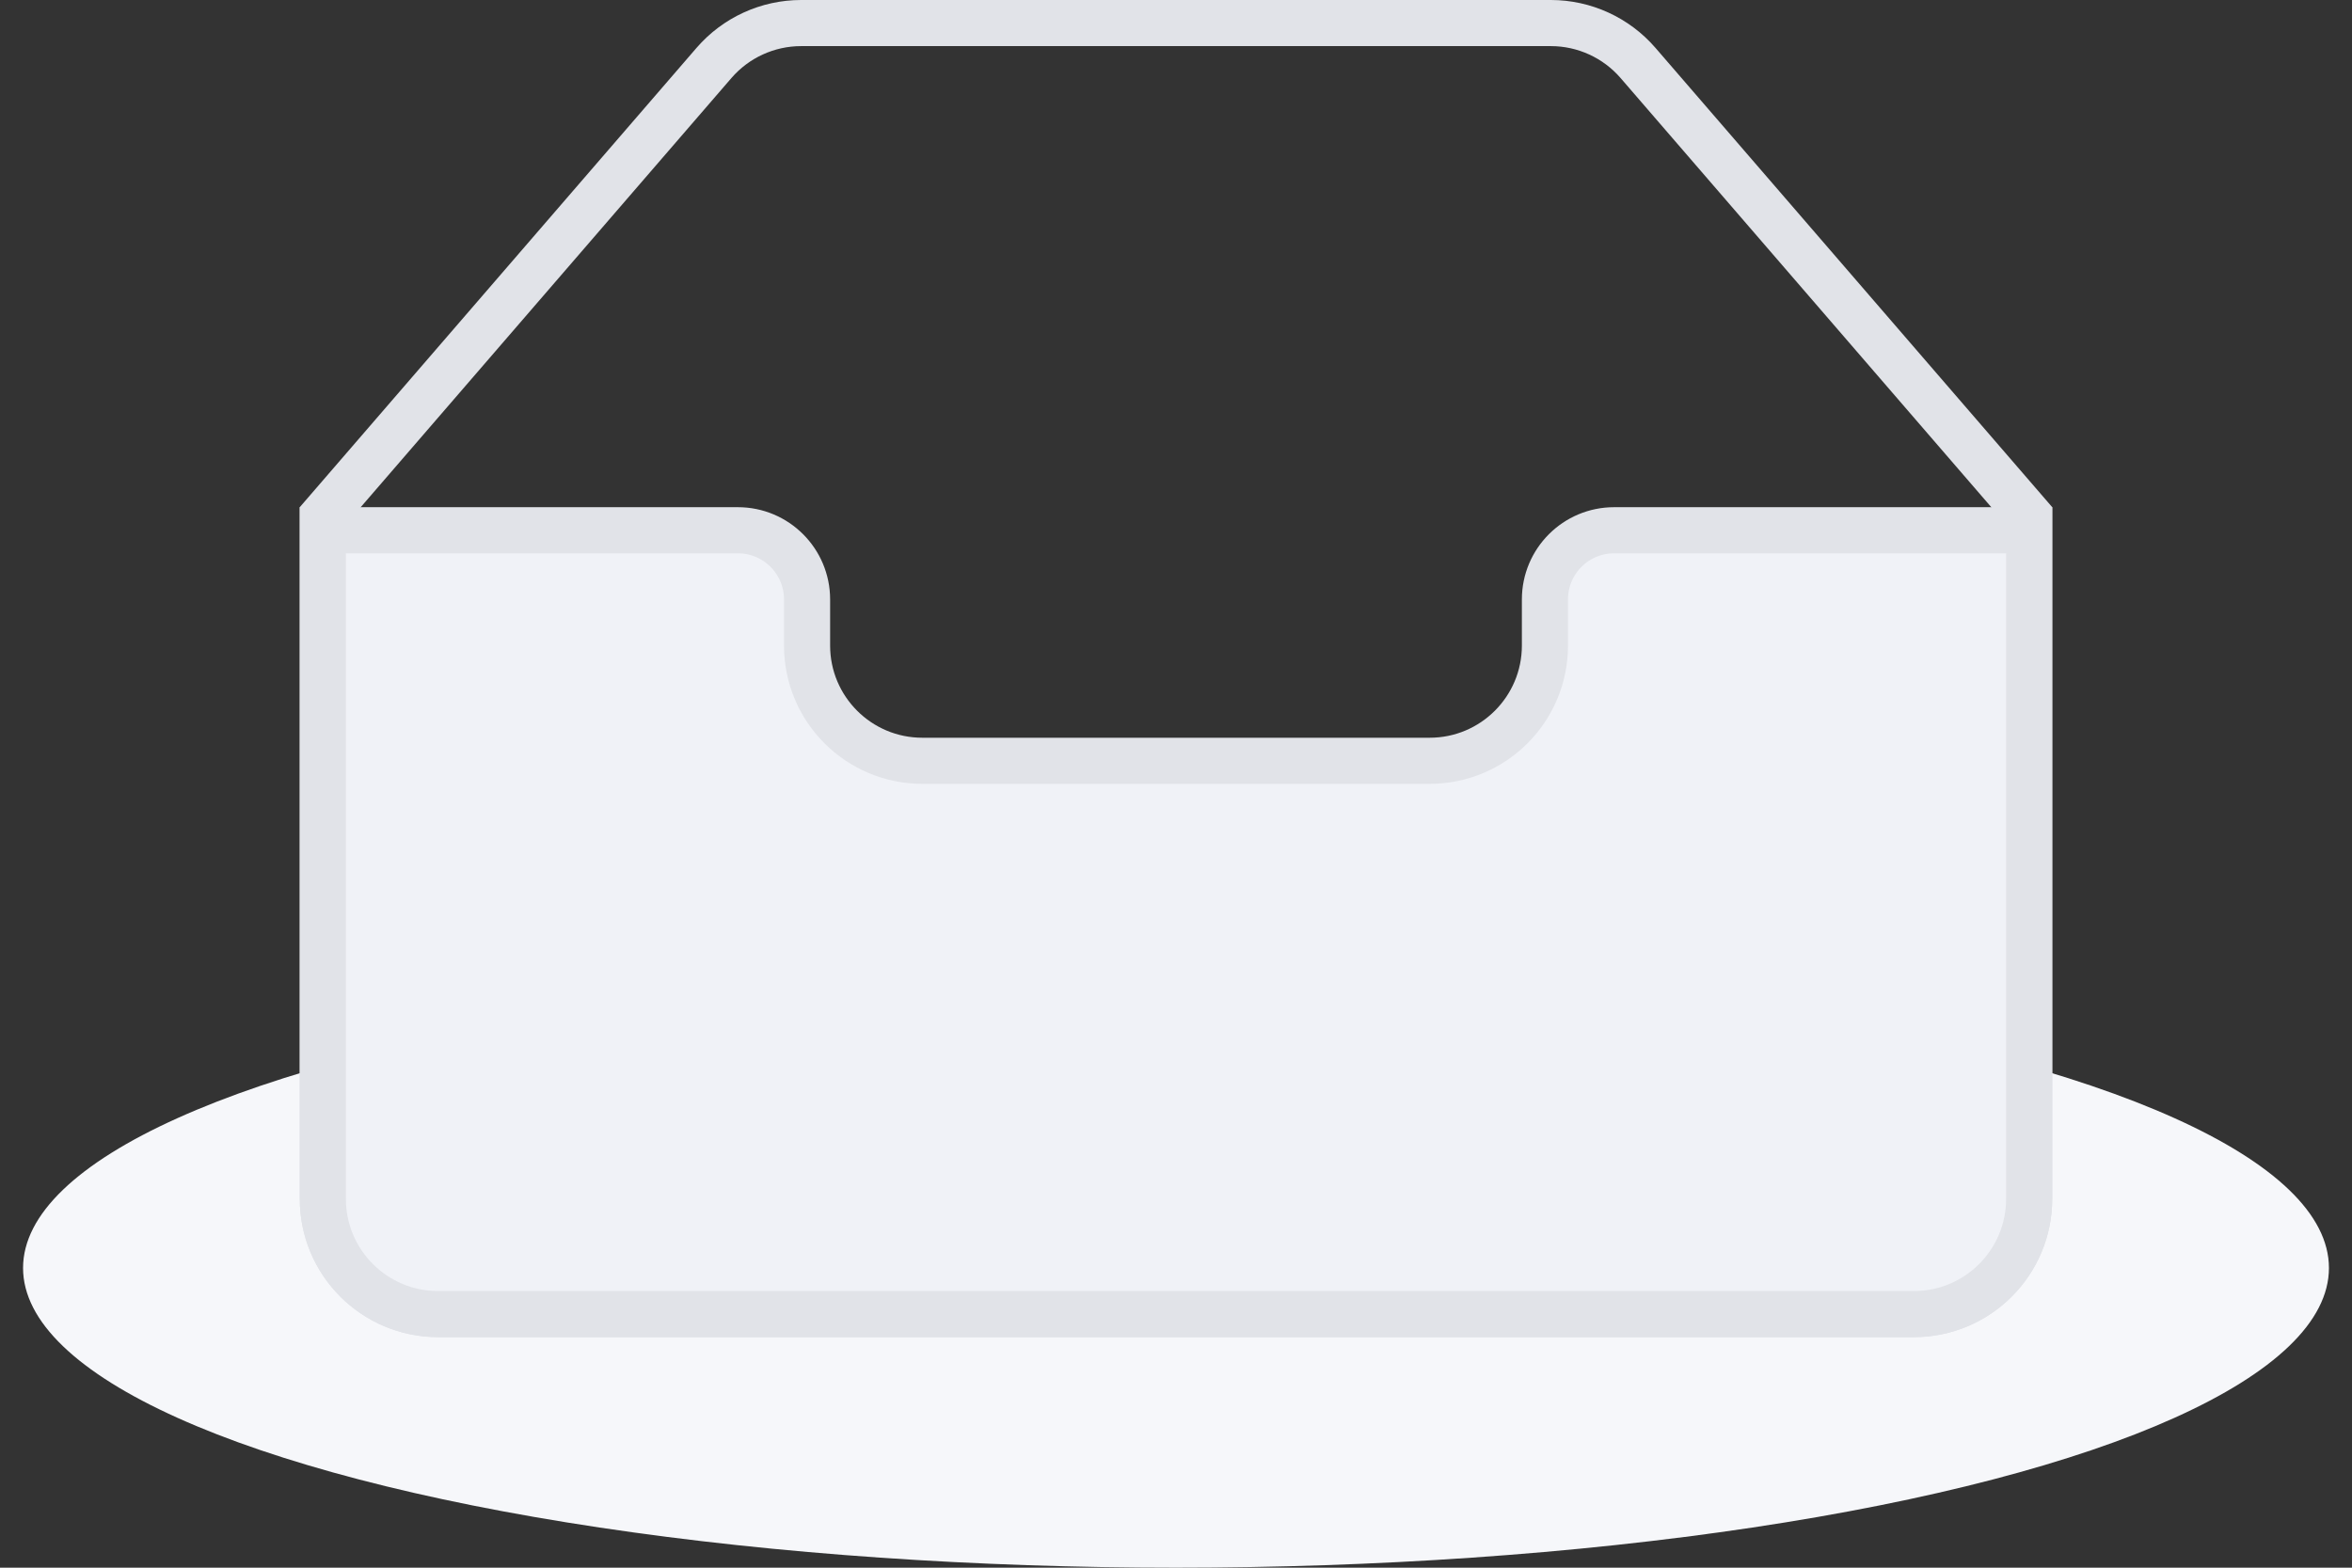 <svg width="51" height="34" fill="none" xmlns="http://www.w3.org/2000/svg"><rect width="100%" height="100%" fill="#333333" stroke="none"/><ellipse cx="25.5" cy="27.5" rx="25" ry="6.5" fill="#F6F7FA"/><path d="M7 26V11.186L15.481 1.366C15.956 0.816 16.646 0.5 17.373 0.5H33.627C34.353 0.5 35.044 0.816 35.519 1.366L44 11.186V26C44 27.381 42.881 28.5 41.5 28.5H9.5C8.119 28.5 7 27.381 7 26Z" stroke="#E1E3E8"/><path d="M7 11.5H16C16.828 11.5 17.5 12.172 17.5 13V14C17.5 15.381 18.619 16.5 20 16.5H31C32.381 16.5 33.5 15.381 33.5 14V13C33.5 12.172 34.172 11.5 35 11.5H44V26C44 27.381 42.881 28.5 41.5 28.5H9.5C8.119 28.5 7 27.381 7 26V11.5Z" fill="#F0F2F7" stroke="#E1E3E8"/></svg>
